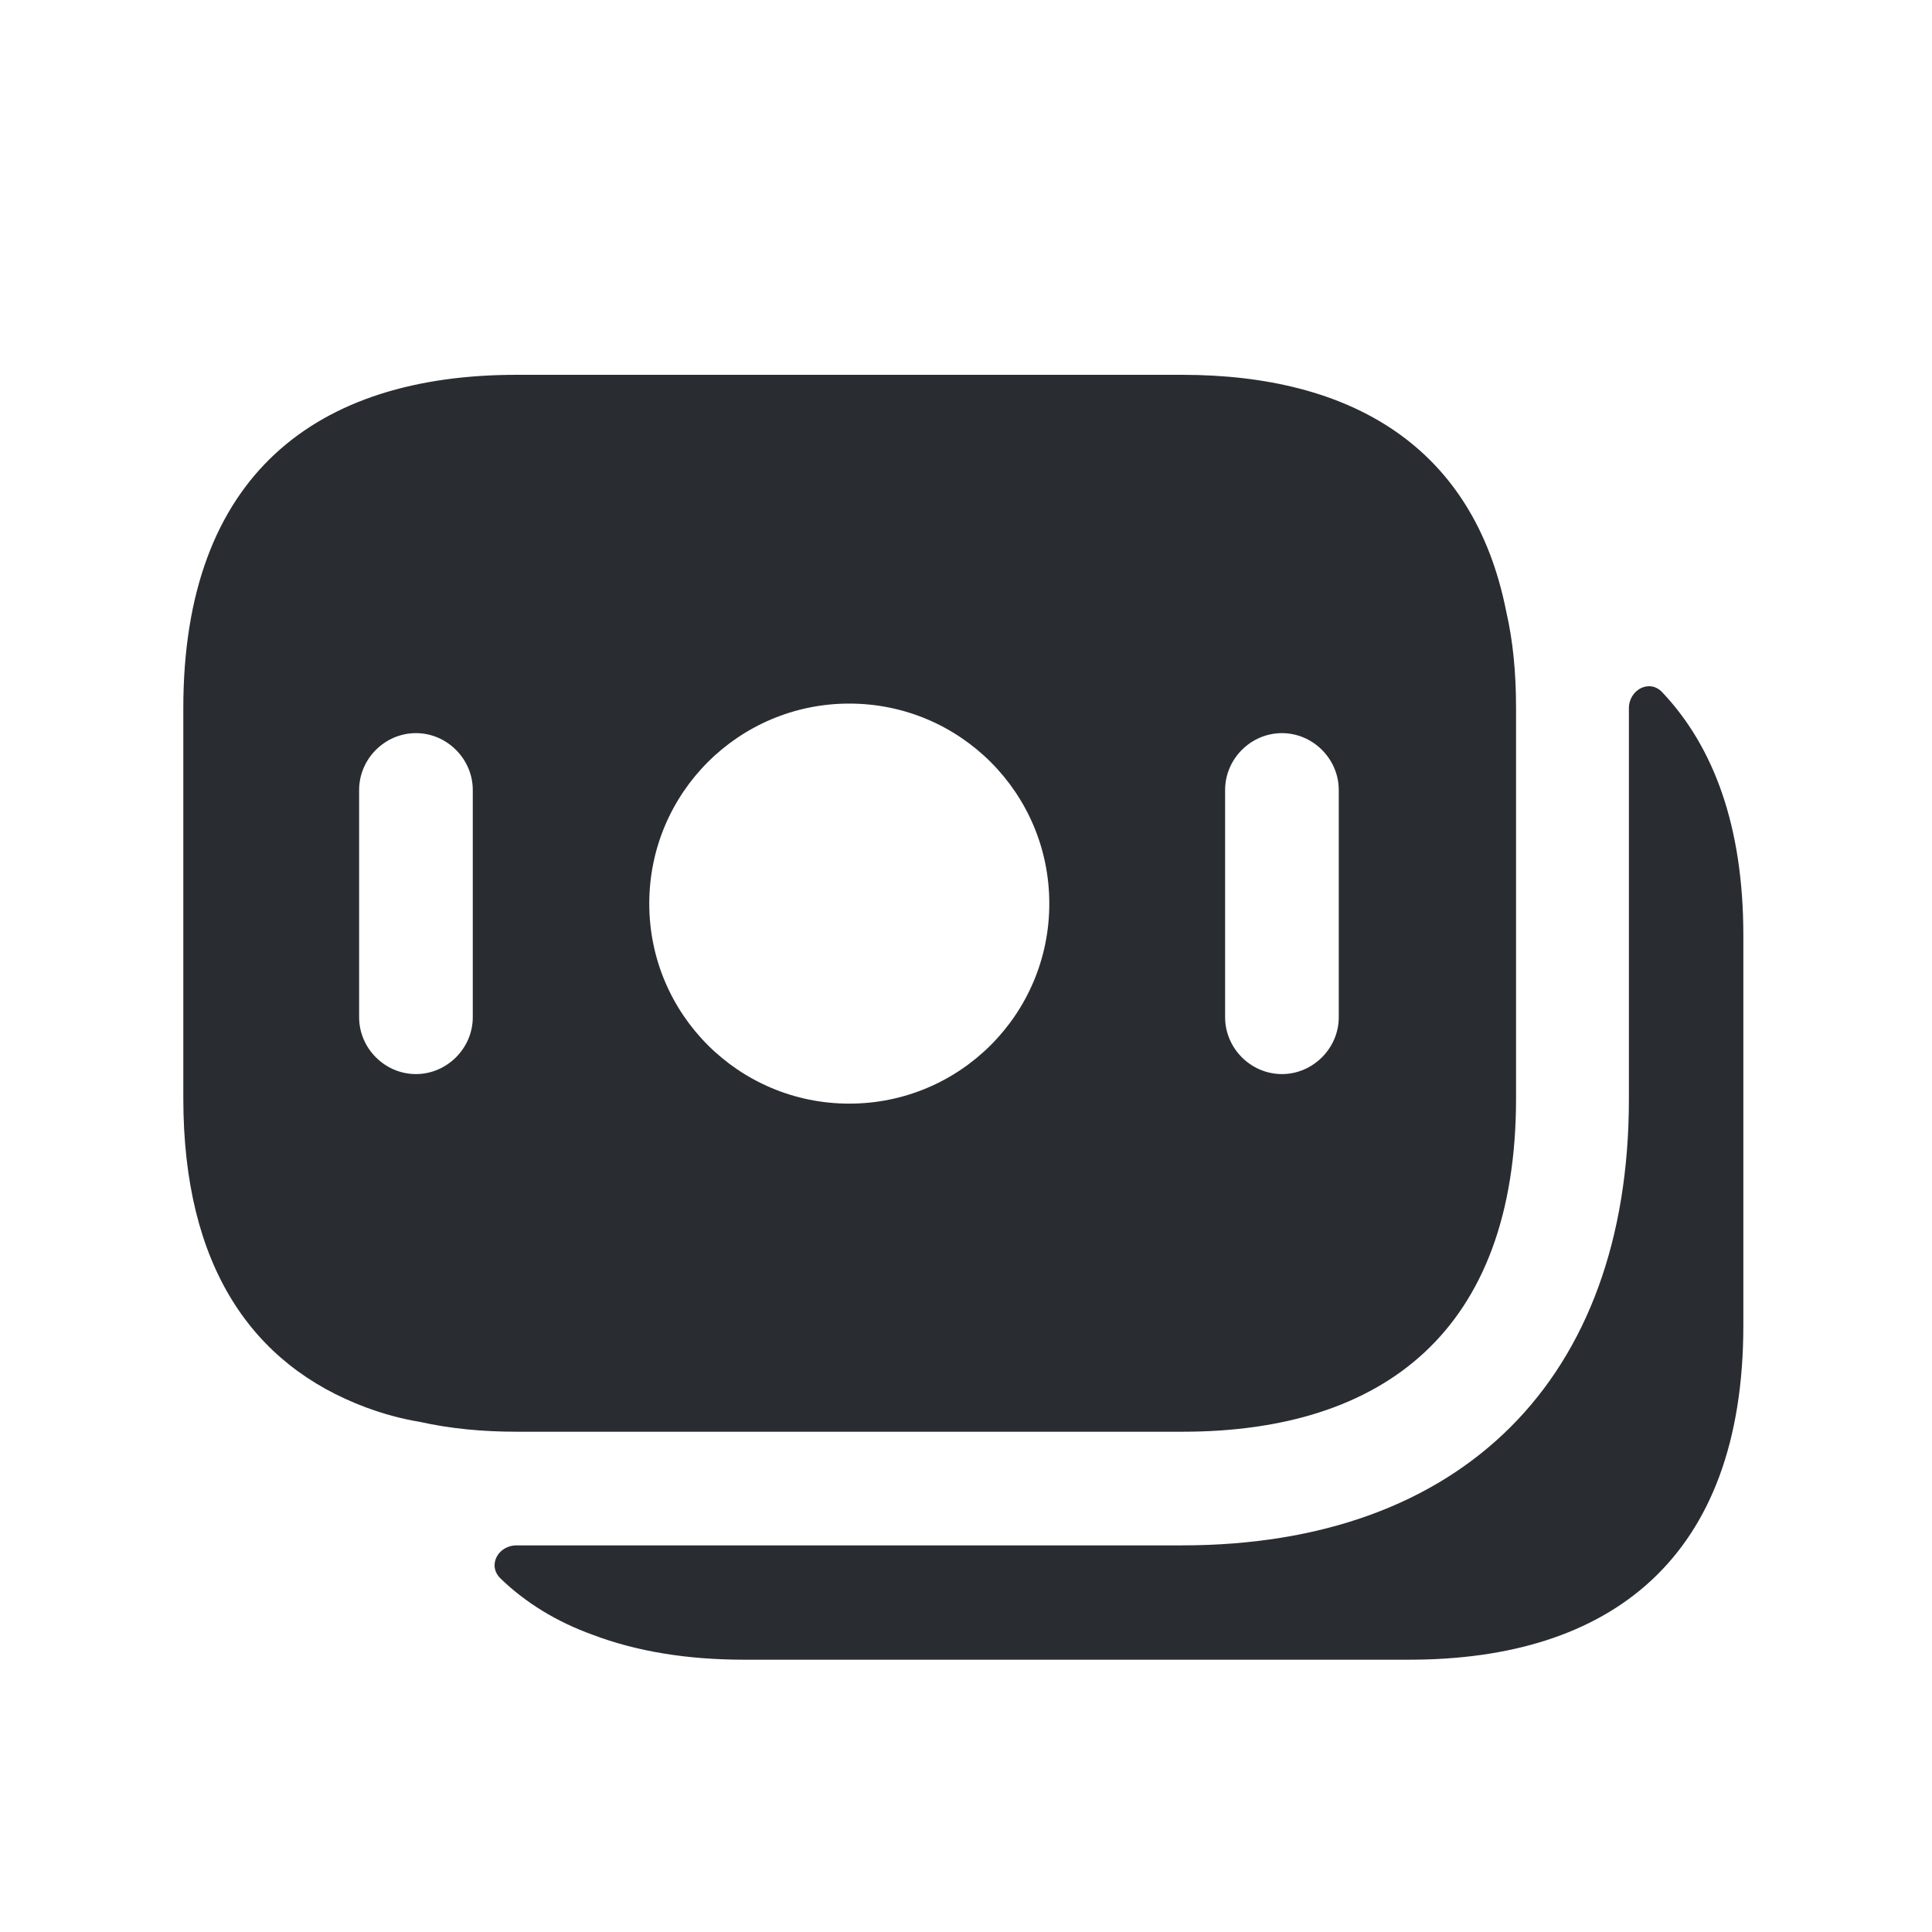 <svg width="17" height="17" viewBox="0 0 17 17" fill="none" xmlns="http://www.w3.org/2000/svg">
<path d="M13.253 5.378C12.966 3.931 11.893 3.298 10.4 3.298H4.546C2.786 3.298 1.613 4.178 1.613 6.231V9.664C1.613 11.144 2.22 12.011 3.22 12.384C3.366 12.438 3.526 12.484 3.693 12.511C3.96 12.571 4.246 12.598 4.546 12.598H10.406C12.166 12.598 13.34 11.718 13.34 9.664V6.231C13.34 5.918 13.313 5.638 13.253 5.378ZM4.16 8.951C4.16 9.224 3.933 9.451 3.66 9.451C3.386 9.451 3.16 9.224 3.16 8.951V6.951C3.16 6.678 3.386 6.451 3.66 6.451C3.933 6.451 4.16 6.678 4.16 6.951V8.951ZM7.473 9.711C6.5 9.711 5.713 8.924 5.713 7.951C5.713 6.978 6.5 6.191 7.473 6.191C8.446 6.191 9.233 6.978 9.233 7.951C9.233 8.924 8.446 9.711 7.473 9.711ZM11.78 8.951C11.78 9.224 11.553 9.451 11.28 9.451C11.006 9.451 10.78 9.224 10.78 8.951V6.951C10.78 6.678 11.006 6.451 11.28 6.451C11.553 6.451 11.78 6.678 11.78 6.951V8.951Z" fill="#292D32"/>
<path d="M15.34 8.231V11.664C15.34 13.718 14.166 14.604 12.4 14.604H6.546C6.046 14.604 5.6 14.531 5.213 14.384C4.9 14.271 4.626 14.104 4.406 13.891C4.286 13.778 4.38 13.598 4.546 13.598H10.4C12.866 13.598 14.333 12.131 14.333 9.671V6.231C14.333 6.071 14.513 5.971 14.626 6.091C15.08 6.571 15.34 7.271 15.34 8.231Z" fill="#292D32"/>
</svg>
